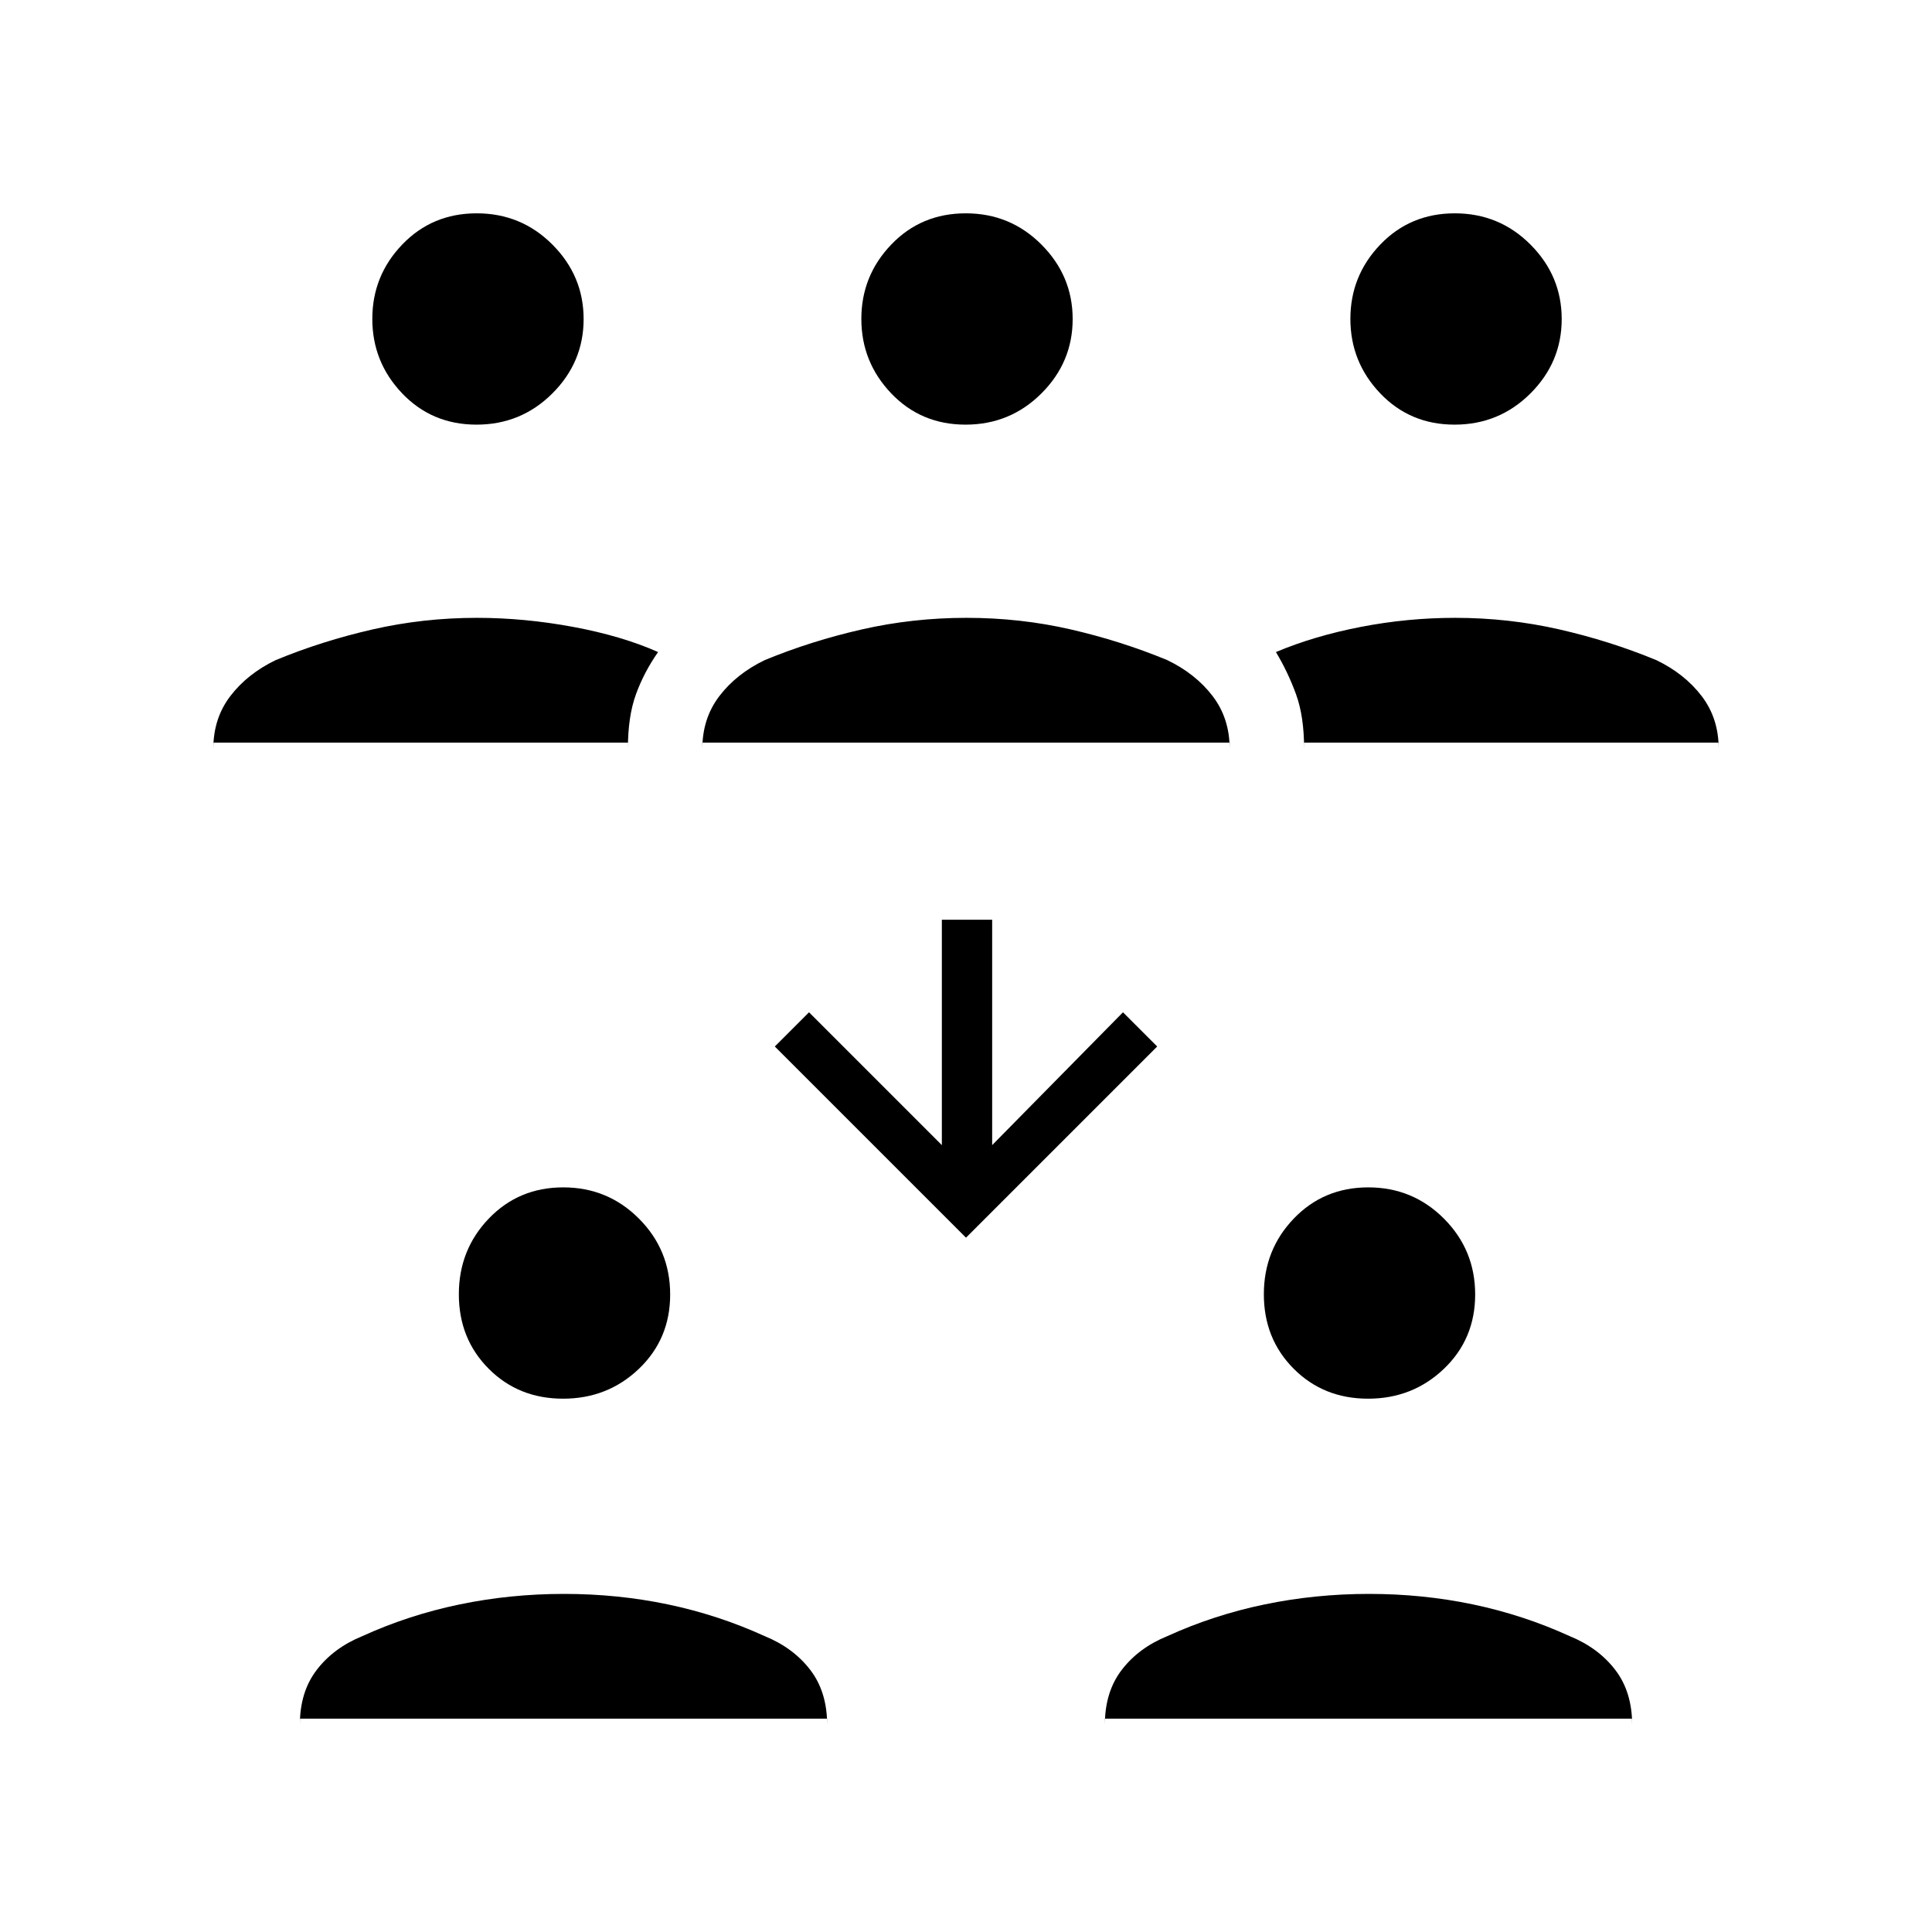 <svg xmlns="http://www.w3.org/2000/svg" width="48" height="48" viewBox="0 -960 960 960"><path d="M149-106v3q0-16.33 8.41-27.27Q165.82-141.22 180-147q23.08-10.52 48.32-15.76 25.24-5.24 51.96-5.24 26.72 0 51.7 5.24Q356.96-157.52 380-147q14.18 5.78 22.59 16.73Q411-119.33 411-103v-3H149Zm400 0v3q0-16.33 8.41-27.27Q565.82-141.22 580-147q23.08-10.52 48.32-15.76 25.24-5.24 51.96-5.24 26.72 0 51.7 5.24Q756.96-157.52 780-147q14.18 5.78 22.59 16.73Q811-119.33 811-103v-3H549ZM279.79-265q-22.13 0-36.96-14.88-14.83-14.87-14.83-37 0-22.12 14.88-37.62 14.87-15.5 37-15.5 22.12 0 37.62 15.54 15.5 15.55 15.5 37.67 0 22.13-15.54 36.96Q301.91-265 279.79-265Zm400 0q-22.13 0-36.96-14.88-14.83-14.87-14.83-37 0-22.12 14.88-37.62 14.87-15.5 37-15.5 22.12 0 37.62 15.54 15.5 15.55 15.5 37.67 0 22.13-15.54 36.96Q701.91-265 679.79-265ZM480-345l-95-95 17-17 66 66v-112h25v112l65-66 17 17-95 95ZM106-591v3q0-15.08 8.47-26.15Q122.94-625.22 137-632q23.06-9.52 48.22-15.26T237-653q23.59 0 47.8 4.5Q309-644 327-636q-7 10-11 21t-4 27v-3H106Zm243 0v3q0-15.08 8.47-26.15Q365.94-625.22 380-632q23.08-9.52 48.32-15.26 25.24-5.74 51.96-5.74 26.72 0 51.7 5.74Q556.96-641.52 580-632q14.06 6.78 22.53 17.85T611-588v-3H349Zm299 0v3q0-16-4-27t-10-21q19-8 42.2-12.5 23.21-4.5 46.8-4.5 26.62 0 51.78 5.74T823-632q14.06 6.78 22.53 17.85T854-588v-3H648ZM236.79-749q-22.13 0-36.96-15.54-14.83-15.55-14.83-37 0-21.46 14.88-36.96 14.87-15.5 37-15.5 22.12 0 37.62 15.54 15.5 15.55 15.5 37 0 21.46-15.54 36.96-15.55 15.5-37.67 15.5Zm243 0q-22.13 0-36.96-15.54-14.83-15.55-14.83-37 0-21.46 14.88-36.96 14.87-15.5 37-15.5 22.12 0 37.62 15.54 15.5 15.55 15.5 37 0 21.46-15.54 36.96-15.55 15.5-37.67 15.5Zm243 0q-22.13 0-36.96-15.54-14.83-15.55-14.83-37 0-21.46 14.88-36.96 14.87-15.5 37-15.5 22.12 0 37.62 15.54 15.5 15.55 15.5 37 0 21.46-15.54 36.96-15.55 15.5-37.67 15.5Z"/></svg>